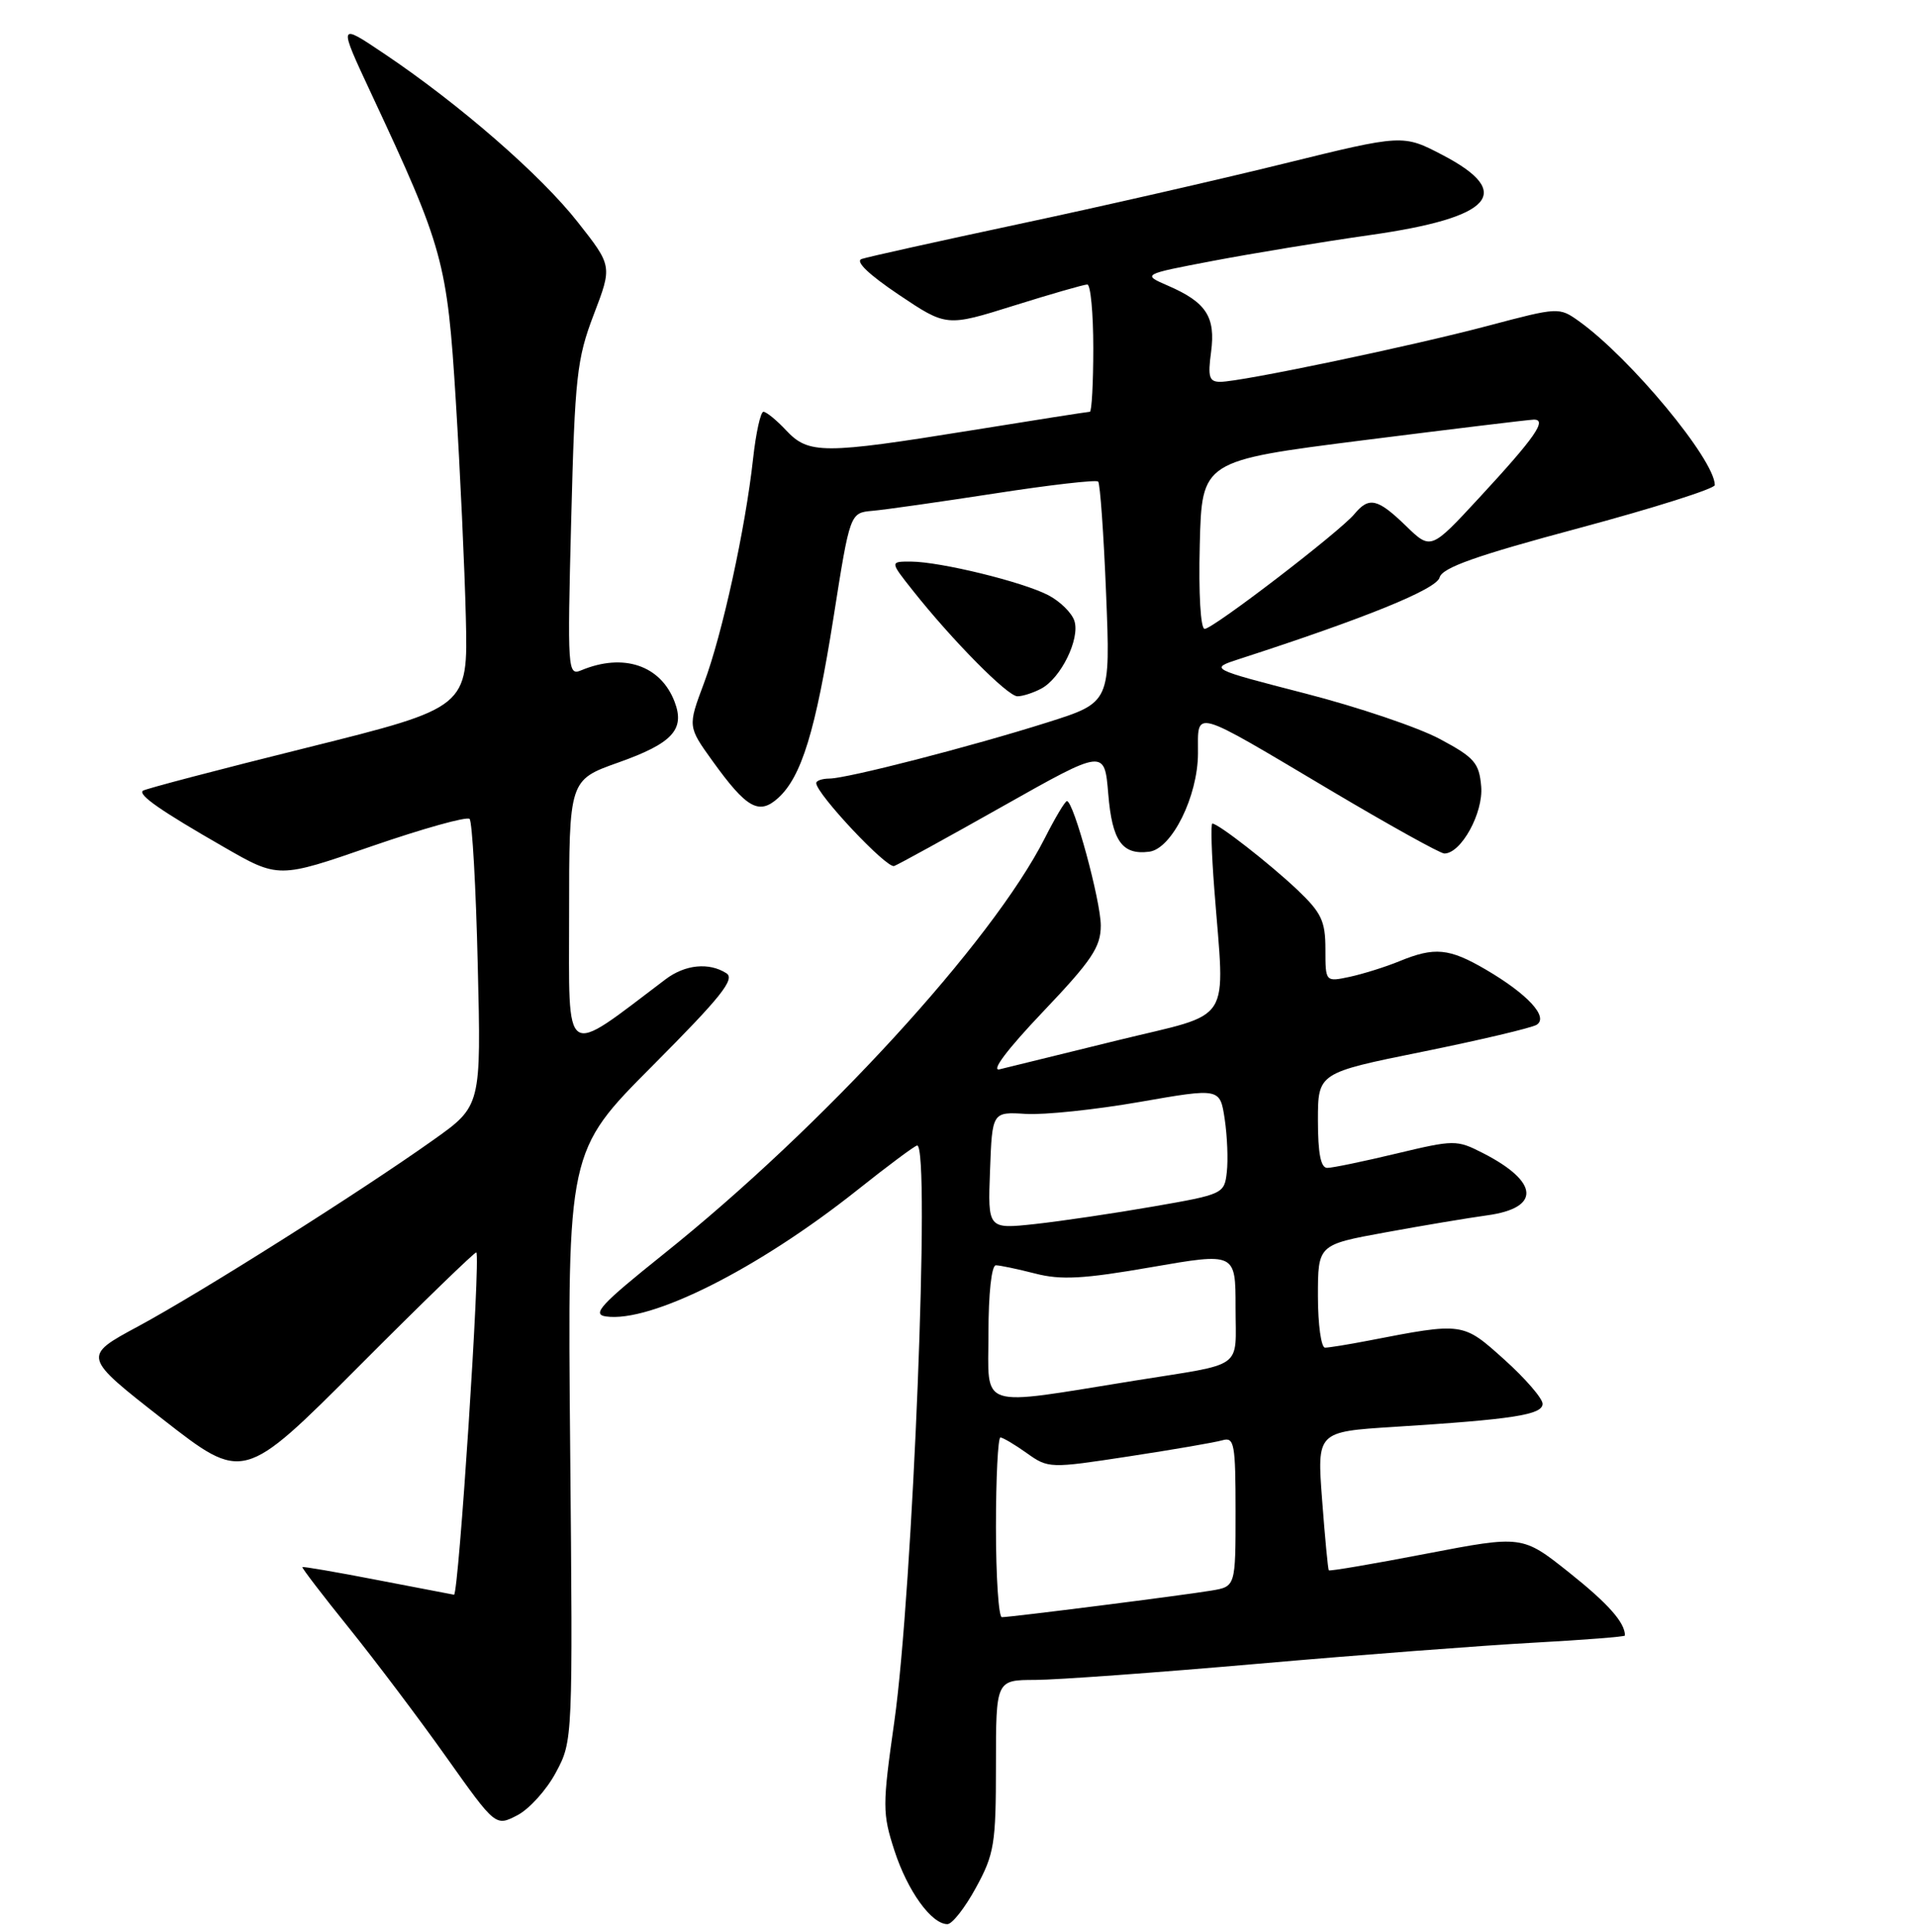 <?xml version="1.0" encoding="UTF-8" standalone="no"?>
<!DOCTYPE svg PUBLIC "-//W3C//DTD SVG 1.1//EN" "http://www.w3.org/Graphics/SVG/1.1/DTD/svg11.dtd" >
<svg xmlns="http://www.w3.org/2000/svg" xmlns:xlink="http://www.w3.org/1999/xlink" version="1.1" viewBox="0 0 256 258">
 <g >
 <path fill="currentColor"
d=" M 130.34 252.11 C 132.78 247.64 133.00 246.28 133.00 235.81 C 133.00 224.39 133.00 224.39 138.25 224.38 C 141.14 224.37 154.53 223.40 168.00 222.22 C 181.47 221.04 198.01 219.78 204.75 219.41 C 211.49 219.04 217.00 218.61 217.00 218.45 C 217.00 216.71 214.76 214.19 209.54 210.03 C 203.29 205.06 203.29 205.06 190.47 207.52 C 183.42 208.88 177.56 209.88 177.45 209.74 C 177.34 209.61 176.94 205.39 176.56 200.36 C 175.87 191.23 175.87 191.23 186.18 190.58 C 202.05 189.58 206.00 188.97 206.00 187.50 C 206.00 186.78 203.70 184.12 200.90 181.60 C 195.32 176.59 195.44 176.60 182.70 179.07 C 180.06 179.58 177.47 180.00 176.95 180.00 C 176.43 180.00 176.00 176.91 176.00 173.13 C 176.00 166.25 176.00 166.25 184.99 164.61 C 189.94 163.70 196.05 162.68 198.58 162.33 C 205.79 161.35 205.56 157.86 198.03 154.01 C 194.52 152.22 194.21 152.23 186.46 154.08 C 182.08 155.13 177.94 155.99 177.25 155.99 C 176.38 156.00 176.00 154.07 176.00 149.65 C 176.00 143.30 176.00 143.30 189.99 140.47 C 197.68 138.91 204.53 137.29 205.20 136.88 C 206.85 135.86 204.03 132.79 198.43 129.51 C 193.52 126.64 191.59 126.45 186.87 128.39 C 185.02 129.15 182.04 130.08 180.25 130.47 C 177.00 131.16 177.00 131.16 177.00 126.78 C 177.00 123.02 176.47 121.91 173.25 118.85 C 169.54 115.34 162.69 110.00 161.90 110.00 C 161.67 110.00 161.79 113.94 162.16 118.75 C 163.57 137.20 164.90 135.11 149.25 138.95 C 141.69 140.80 134.60 142.55 133.50 142.82 C 132.27 143.13 134.49 140.18 139.25 135.17 C 145.80 128.28 147.00 126.50 147.00 123.62 C 147.00 120.32 143.37 107.00 142.48 107.00 C 142.23 107.00 140.91 109.22 139.53 111.94 C 132.50 125.81 109.89 150.49 88.56 167.55 C 80.23 174.22 79.00 175.55 80.91 175.83 C 86.88 176.70 101.21 169.50 114.45 158.98 C 118.58 155.69 122.20 153.00 122.48 153.00 C 124.27 153.00 121.90 212.50 119.43 229.94 C 117.83 241.21 117.83 242.19 119.45 247.19 C 121.20 252.57 124.39 257.00 126.52 257.00 C 127.16 257.00 128.88 254.80 130.34 252.11 Z  M 74.24 236.73 C 76.50 232.51 76.50 232.43 76.14 193.13 C 75.78 153.75 75.78 153.75 87.14 142.35 C 96.27 133.18 98.21 130.76 97.00 129.99 C 94.68 128.51 91.50 128.82 88.88 130.80 C 75.04 141.26 76.00 141.90 76.00 122.18 C 76.00 104.18 76.00 104.18 82.59 101.84 C 89.80 99.28 91.50 97.44 90.09 93.74 C 88.24 88.86 83.25 87.18 77.62 89.53 C 75.81 90.28 75.76 89.58 76.28 69.41 C 76.77 50.31 77.03 47.94 79.29 42.02 C 81.77 35.53 81.77 35.53 77.15 29.66 C 72.22 23.38 61.38 13.94 51.32 7.18 C 45.15 3.03 45.15 3.03 49.60 12.55 C 59.22 33.13 59.72 34.96 60.87 53.55 C 61.45 62.87 62.05 75.90 62.21 82.50 C 62.50 94.50 62.50 94.50 41.00 99.86 C 29.17 102.80 19.31 105.39 19.07 105.62 C 18.46 106.20 21.48 108.30 29.85 113.11 C 37.19 117.34 37.19 117.34 49.63 113.03 C 56.47 110.67 62.36 109.02 62.71 109.38 C 63.06 109.73 63.56 118.50 63.80 128.87 C 64.26 147.72 64.26 147.72 57.88 152.25 C 48.18 159.15 26.84 172.63 18.46 177.15 C 11.00 181.17 11.00 181.17 21.75 189.57 C 32.50 197.96 32.50 197.96 47.93 182.49 C 56.41 173.98 63.47 167.14 63.61 167.28 C 64.20 167.86 61.25 213.01 60.63 213.00 C 60.56 212.99 56.01 212.12 50.52 211.06 C 45.03 209.99 40.47 209.21 40.38 209.31 C 40.28 209.41 43.10 213.10 46.65 217.50 C 50.19 221.90 56.03 229.65 59.63 234.73 C 66.18 243.96 66.18 243.96 69.08 242.46 C 70.68 241.63 73.00 239.06 74.24 236.73 Z  M 134.00 107.64 C 147.50 100.03 147.50 100.03 148.00 106.05 C 148.52 112.35 149.86 114.22 153.47 113.76 C 156.49 113.37 159.96 106.36 159.98 100.64 C 160.00 94.71 158.91 94.41 177.69 105.56 C 185.50 110.20 192.34 114.00 192.88 114.00 C 195.12 114.00 198.10 108.58 197.80 105.05 C 197.53 101.90 196.91 101.18 192.29 98.71 C 189.43 97.17 181.33 94.43 174.29 92.62 C 161.50 89.32 161.50 89.32 165.50 88.02 C 182.32 82.57 191.85 78.70 192.25 77.13 C 192.60 75.82 197.11 74.22 210.85 70.54 C 220.83 67.86 229.00 65.27 229.00 64.79 C 229.00 61.41 217.71 47.80 210.84 42.89 C 208.22 41.02 208.08 41.03 198.84 43.48 C 188.51 46.23 165.73 51.00 162.96 51.00 C 161.47 51.00 161.28 50.36 161.73 47.01 C 162.35 42.33 161.09 40.38 156.00 38.17 C 152.50 36.65 152.50 36.65 162.00 34.84 C 167.22 33.85 176.68 32.29 183.00 31.39 C 199.31 29.07 202.31 25.76 192.67 20.72 C 187.35 17.94 187.35 17.94 171.43 21.86 C 162.67 24.02 146.72 27.66 136.00 29.94 C 125.28 32.23 115.86 34.32 115.07 34.59 C 114.17 34.90 115.99 36.65 120.02 39.36 C 126.40 43.64 126.40 43.64 135.40 40.82 C 140.35 39.27 144.76 38.00 145.20 38.00 C 145.64 38.00 146.00 41.83 146.00 46.50 C 146.00 51.17 145.79 55.00 145.54 55.00 C 145.29 55.00 138.12 56.12 129.60 57.50 C 109.96 60.67 107.98 60.67 105.00 57.50 C 103.71 56.12 102.34 55.00 101.95 55.00 C 101.57 55.00 100.95 57.81 100.57 61.25 C 99.55 70.57 96.45 84.75 94.00 91.27 C 91.84 97.04 91.84 97.04 95.17 101.67 C 99.71 107.97 101.35 108.90 103.91 106.59 C 107.04 103.75 108.91 97.64 111.31 82.47 C 113.51 68.50 113.51 68.50 116.50 68.23 C 118.15 68.09 125.50 67.04 132.84 65.91 C 140.18 64.77 146.39 64.06 146.65 64.32 C 146.91 64.58 147.39 71.32 147.71 79.30 C 148.30 93.82 148.30 93.82 139.90 96.48 C 129.63 99.73 113.13 103.98 110.75 103.99 C 109.79 104.00 109.00 104.27 109.00 104.59 C 109.00 106.01 118.43 116.05 119.41 115.67 C 120.01 115.44 126.58 111.83 134.00 107.64 Z  M 139.06 91.97 C 141.68 90.57 144.24 85.34 143.48 82.94 C 143.14 81.86 141.56 80.31 139.98 79.49 C 136.52 77.70 125.61 75.04 121.67 75.01 C 118.83 75.00 118.83 75.00 121.88 78.85 C 127.17 85.53 134.55 93.00 135.87 93.00 C 136.56 93.00 138.00 92.54 139.06 91.97 Z  M 133.00 204.00 C 133.00 197.40 133.27 192.00 133.60 192.00 C 133.92 192.00 135.51 192.94 137.11 194.08 C 140.00 196.14 140.18 196.14 150.77 194.52 C 156.67 193.62 162.29 192.65 163.25 192.37 C 164.83 191.91 165.00 192.82 165.00 201.89 C 165.00 211.91 165.00 211.91 161.75 212.45 C 158.00 213.08 134.98 216.00 133.79 216.00 C 133.36 216.00 133.00 210.60 133.00 204.00 Z  M 132.00 178.09 C 132.00 172.79 132.41 169.00 132.99 169.00 C 133.53 169.00 135.89 169.50 138.24 170.10 C 141.67 170.99 144.68 170.83 153.75 169.25 C 165.00 167.30 165.00 167.30 165.00 174.63 C 165.00 183.03 166.39 182.02 151.50 184.41 C 130.30 187.82 132.00 188.37 132.00 178.09 Z  M 132.21 156.33 C 132.50 148.50 132.50 148.50 137.00 148.78 C 139.47 148.93 146.32 148.21 152.21 147.18 C 162.92 145.31 162.92 145.31 163.55 149.47 C 163.89 151.75 164.02 154.94 163.83 156.56 C 163.51 159.45 163.33 159.53 154.00 161.15 C 148.78 162.06 141.67 163.11 138.21 163.49 C 131.91 164.17 131.91 164.17 132.21 156.33 Z  M 160.22 72.77 C 160.50 61.54 160.50 61.54 182.00 58.81 C 193.82 57.32 204.08 56.07 204.79 56.05 C 206.70 55.98 205.00 58.42 197.54 66.48 C 191.08 73.47 191.08 73.47 187.74 70.23 C 183.96 66.57 182.82 66.31 180.87 68.66 C 178.92 71.02 161.99 84.00 160.87 84.00 C 160.33 84.00 160.05 79.27 160.22 72.77 Z "/>
</g>
</svg>